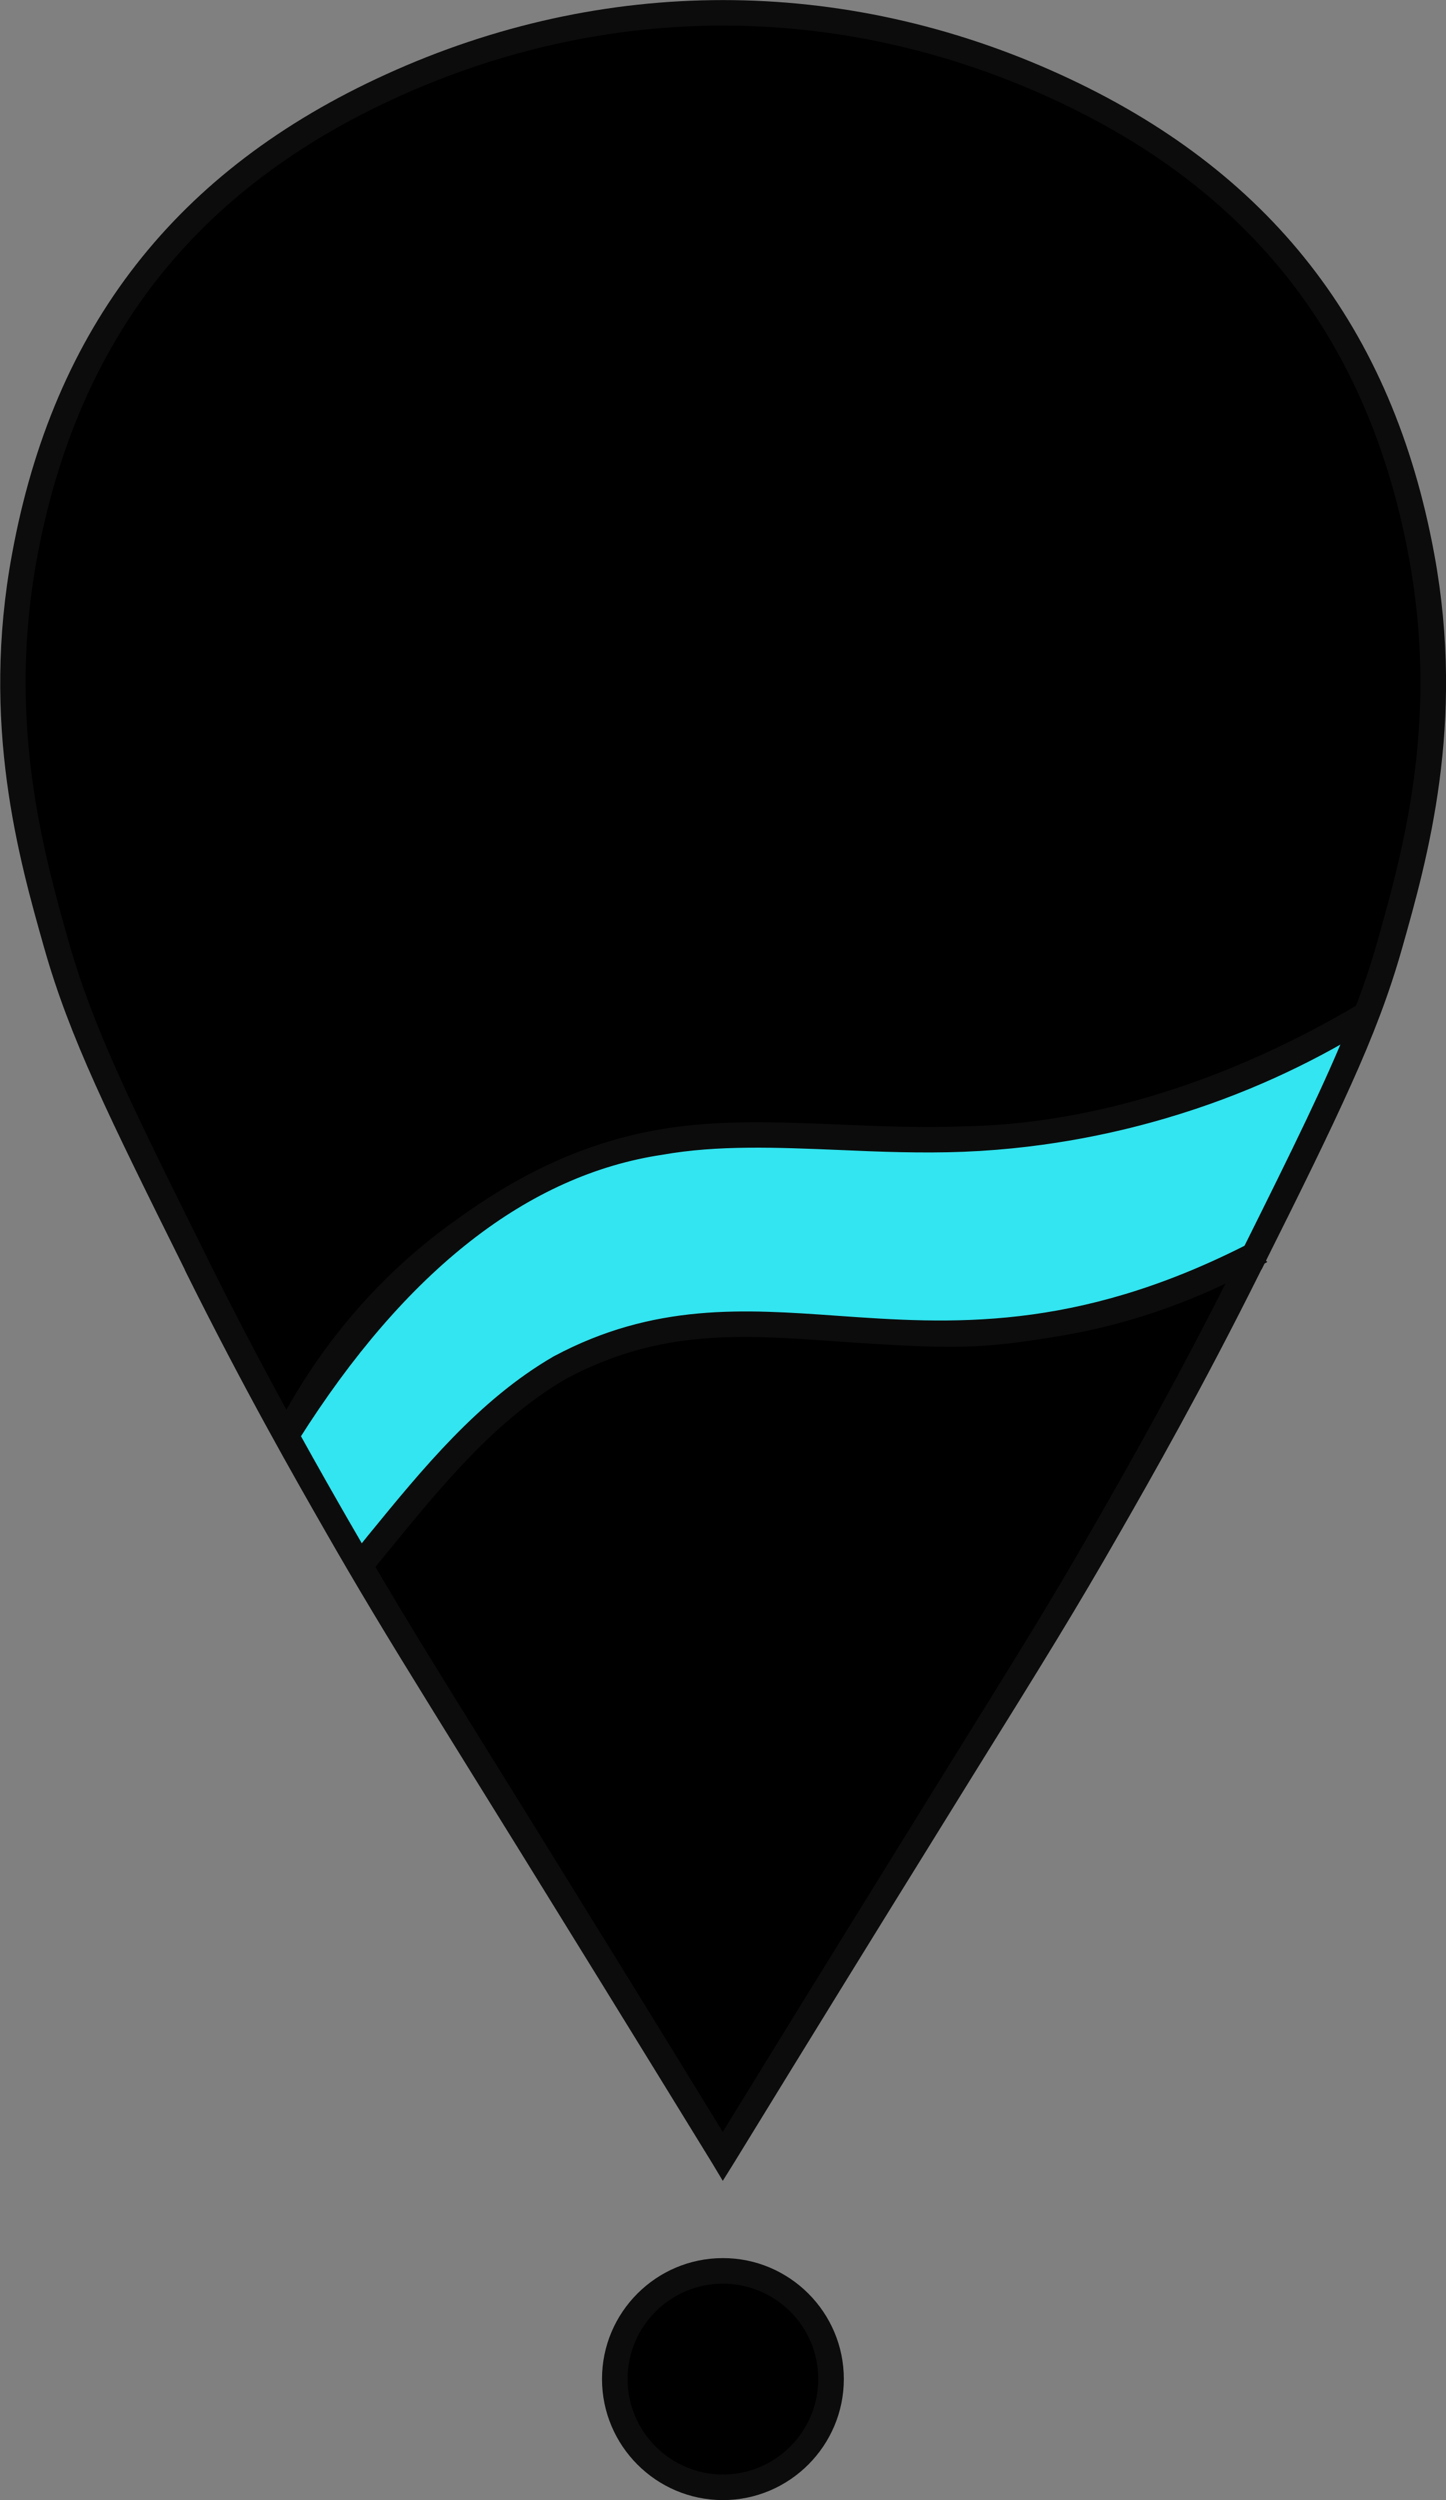 <?xml version="1.0" encoding="UTF-8"?>
<svg id="Layer_2" data-name="Layer 2" xmlns="http://www.w3.org/2000/svg" viewBox="0 0 89.33 154.44">
  <rect x="0" y="0" width="89.33" height="154.44" fill="#808080" stroke="none"/>
  <defs>
    <style>
      .cls-1 {
        fill: none;
        stroke: #0c0c0c;
        stroke-miterlimit: 10;
      }

      .cls-2, .cls-3, .cls-4 {
        stroke-width: 0px;
      }

      .cls-3 {
        fill: #fff;
      }

      .cls-4 {
        fill: #32e5f0;
      }
    </style>
  </defs>
  <g id="Layer_2-2" data-name="Layer 2">
    <g>
      <g>
        <g>
          <path class="cls-3" d="M44.66,140c3.84,0,6.97,3.13,6.97,6.97s-3.13,6.98-6.97,6.98-6.97-3.13-6.97-6.98,3.13-6.97,6.97-6.97ZM51.06,146.97c0-3.53-2.87-6.39-6.39-6.39s-6.39,2.87-6.39,6.39,2.87,6.4,6.39,6.4,6.39-2.87,6.39-6.4Z"/>
          <path class="cls-2" d="M44.66,140.57c3.53,0,6.39,2.87,6.39,6.39s-2.87,6.4-6.39,6.4-6.39-2.87-6.39-6.4,2.87-6.39,6.39-6.39Z"/>
        </g>
        <g>
          <path class="cls-1" d="M44.66,153.94c-3.84,0-6.97-3.13-6.97-6.98s3.13-6.97,6.97-6.97,6.97,3.13,6.97,6.97-3.13,6.98-6.97,6.98Z"/>
          <path class="cls-1" d="M44.66,140.57c-3.53,0-6.39,2.87-6.39,6.39s2.87,6.4,6.39,6.4,6.39-2.87,6.39-6.4-2.87-6.39-6.39-6.39Z"/>
        </g>
      </g>
      <g>
        <g>
          <path class="cls-3" d="M88.11,34.3c1.92,10.39-.42,18.66-1.97,24.13-.78,2.76-1.76,5.33-3.14,8.39-1.35,3.01-3.07,6.5-5.37,11.1l-.15-.08c-.04-.19-.09-.36-.13-.54-.03.01-.05.03-.08.04,3.07-6.17,5.11-10.3,6.58-13.99.17-.1.34-.2.5-.3-.02-.21-.05-.42-.08-.63-.03.02-.05.03-.08.05.54-1.42,1-2.78,1.4-4.2,1.12-3.98,2.67-9.44,2.67-16.12,0-2.43-.21-5.01-.71-7.75-2.51-13.64-9.88-23.08-22.5-28.83-6.57-2.99-13.48-4.49-20.38-4.49s-13.81,1.5-20.37,4.49C11.67,11.33,4.31,20.76,1.79,34.4c-1.89,10.25.43,18.44,1.96,23.87,1.55,5.45,3.91,10.21,8.62,19.68l.03.07c1.95,3.93,3.77,7.34,5.33,10.17.09.19.17.36.26.54,0-.01.02-.02.02-.03,1.21,2.19,2.25,4.01,3.06,5.42.42.73.82,1.42,1.21,2.09-.09.11-.18.22-.27.33l-.16.09c-.42-.71-.84-1.45-1.29-2.23-1.89-3.3-5.05-8.82-8.68-16.13l-.03-.08c-4.72-9.51-7.09-14.28-8.65-19.78-1.55-5.47-3.9-13.74-1.97-24.13C3.78,20.45,11.24,10.88,24.05,5.05c13.29-6.06,27.93-6.06,41.23,0,12.81,5.84,20.28,15.4,22.83,29.25Z"/>
          <path class="cls-2" d="M87.54,34.4c.5,2.74.71,5.33.71,7.75,0,6.67-1.55,12.14-2.67,16.12-.4,1.41-.86,2.78-1.4,4.2-8.19,4.86-16.73,7.49-24.7,7.62-2.54.1-5.09,0-7.56-.11-3.92-.16-7.62-.32-11.18.31-5.95,1.04-10.1,3.94-12.33,5.52-5.89,4.19-9.12,9.29-10.72,12.32l.03.07c-1.56-2.83-3.38-6.24-5.33-10.17l-.03-.07c-4.71-9.48-7.07-14.23-8.62-19.68-1.53-5.42-3.86-13.62-1.96-23.87C4.31,20.76,11.67,11.33,24.29,5.57c6.56-2.99,13.47-4.49,20.37-4.49s13.81,1.5,20.38,4.49c12.62,5.75,19.98,15.18,22.5,28.83Z"/>
          <path class="cls-3" d="M84.26,62.42c.03.21.06.42.08.63-.16.1-.33.2-.5.3.12-.3.23-.59.34-.88.03-.01.05-.03.08-.05Z"/>
          <path class="cls-3" d="M84.18,62.47c-.1.29-.22.58-.34.88-3.13,1.89-7.11,3.83-11.9,5.24-2.5.74-6.93,1.85-12.45,2.07-2.55.1-5.12,0-7.6-.11-3.89-.16-7.56-.32-11.06.3-8.48,1.27-16.15,7.28-22.82,17.85-.09-.17-.19-.34-.28-.51l-.03-.07c1.6-3.03,4.83-8.13,10.72-12.32,2.23-1.59,6.38-4.48,12.33-5.52,3.56-.63,7.26-.47,11.18-.31,2.47.1,5.02.21,7.56.11,7.97-.13,16.5-2.76,24.7-7.62Z"/>
          <path class="cls-4" d="M83.85,63.35c-1.47,3.69-3.51,7.82-6.58,13.99-10.77,5.48-18.62,4.93-25.55,4.45-5.76-.41-11.2-.79-17.26,2.45-4.53,2.63-7.95,6.82-11.26,10.87-.3.37-.6.74-.9,1.11-.39-.67-.79-1.36-1.21-2.09-.81-1.41-1.85-3.23-3.06-5.42,6.67-10.58,14.35-16.58,22.82-17.85,3.5-.61,7.17-.46,11.06-.3,2.48.1,5.05.21,7.6.11,5.52-.23,9.95-1.33,12.45-2.07,4.79-1.41,8.76-3.36,11.9-5.24Z"/>
          <path class="cls-3" d="M77.62,77.92c-.05.1-.1.2-.15.3l-.03.06c-3.64,7.31-6.79,12.83-8.68,16.13-2.78,4.86-4.63,7.84-9.11,15.05l-3.02,4.88c-2.63,4.24-6.7,10.83-11.72,19.02l-.25.4-.24-.4c-4.99-8.13-9.08-14.75-11.72-19.02l-3-4.84c-3.76-6.07-5.67-9.15-7.84-12.86l.16-.09.45.37c.05-.05.09-.11.13-.16,2.06,3.53,3.97,6.61,7.59,12.44l3,4.84c2.6,4.2,6.6,10.67,11.47,18.62,4.91-8,8.89-14.44,11.48-18.62l3.02-4.88c4.47-7.2,6.32-10.18,9.09-15.03,1.87-3.27,4.99-8.74,8.59-15.95.21-.11.42-.22.63-.33l.15.08Z"/>
          <path class="cls-3" d="M77.34,77.3c.04.18.09.36.13.54-.2.11-.41.22-.63.33.02-.05.05-.1.08-.15l.03-.06c.1-.21.21-.42.31-.62.03-.01.05-.03.08-.04Z"/>
          <path class="cls-3" d="M77.26,77.34c-.1.2-.2.41-.31.62l-.03.06c-.02.05-.05.1-.08.15-2.65,1.38-6.56,3.06-11.48,3.87-4.76.79-6.32.83-13.7.32-5.92-.42-11.03-.78-16.94,2.38-4.43,2.58-7.82,6.72-11.09,10.73-.35.43-.7.85-1.04,1.28-.1-.18-.21-.36-.31-.54.3-.36.6-.74.9-1.11,3.31-4.05,6.73-8.24,11.26-10.87,6.06-3.24,11.5-2.86,17.26-2.45,6.93.49,14.78,1.04,25.55-4.45Z"/>
          <path class="cls-2" d="M65.37,82.05c4.92-.82,8.83-2.49,11.48-3.87-3.6,7.22-6.72,12.68-8.59,15.95-2.78,4.85-4.63,7.83-9.09,15.03l-3.02,4.88c-2.59,4.17-6.57,10.62-11.48,18.62-4.87-7.95-8.87-14.42-11.47-18.62l-3-4.84c-3.62-5.84-5.53-8.91-7.59-12.44.34-.43.69-.85,1.04-1.28,3.28-4.01,6.66-8.16,11.09-10.73,5.9-3.16,11.02-2.8,16.94-2.38,7.38.52,8.93.47,13.7-.32Z"/>
          <path class="cls-3" d="M22.6,96.76c-.05.05-.09.11-.13.16l-.45-.37c.09-.11.18-.22.27-.33.1.18.21.36.31.54Z"/>
          <path class="cls-3" d="M18.02,88.7s-.02.02-.02.03c-.09-.18-.17-.36-.26-.54.09.17.19.34.28.51Z"/>
        </g>
        <g>
          <path class="cls-1" d="M77.62,77.92c-.05.1-.1.2-.15.3l-.03.06c-3.64,7.31-6.79,12.83-8.68,16.13-2.78,4.86-4.63,7.84-9.11,15.05l-3.02,4.88c-2.63,4.24-6.7,10.83-11.72,19.02l-.25.4-.24-.4c-4.99-8.13-9.08-14.75-11.72-19.02l-3-4.84c-3.76-6.07-5.67-9.15-7.84-12.86-.42-.71-.84-1.45-1.29-2.23-1.89-3.3-5.05-8.82-8.68-16.13l-.03-.08c-4.72-9.51-7.09-14.28-8.65-19.78-1.55-5.47-3.9-13.74-1.97-24.13C3.78,20.45,11.24,10.88,24.05,5.05c13.29-6.06,27.93-6.06,41.23,0,12.81,5.84,20.28,15.4,22.83,29.25,1.92,10.39-.42,18.66-1.97,24.13-.78,2.76-1.76,5.33-3.14,8.39-1.35,3.01-3.07,6.5-5.37,11.1Z"/>
          <path class="cls-1" d="M84.18,62.47c.54-1.42,1-2.78,1.4-4.2,1.12-3.98,2.67-9.44,2.67-16.12,0-2.43-.21-5.01-.71-7.75-2.51-13.64-9.88-23.08-22.5-28.83-6.57-2.99-13.48-4.49-20.38-4.49s-13.81,1.5-20.37,4.49C11.67,11.33,4.31,20.76,1.79,34.4c-1.89,10.25.43,18.44,1.96,23.87,1.55,5.45,3.91,10.21,8.62,19.68l.03.07c1.95,3.93,3.77,7.34,5.33,10.17.09.17.19.34.28.51,1.21,2.19,2.25,4.01,3.06,5.42.42.73.82,1.42,1.21,2.09.1.18.21.36.31.54,2.06,3.53,3.97,6.61,7.59,12.44l3,4.84c2.6,4.2,6.6,10.67,11.47,18.62,4.91-8,8.89-14.44,11.48-18.62l3.02-4.88c4.47-7.2,6.32-10.18,9.09-15.03,1.87-3.27,4.99-8.74,8.59-15.95.02-.05.05-.1.08-.15l.03-.06c.1-.21.21-.42.31-.62,3.07-6.17,5.11-10.3,6.58-13.99.12-.3.23-.59.34-.88Z"/>
          <path class="cls-1" d="M17.73,88.19l-.03-.07c1.6-3.03,4.83-8.13,10.72-12.32,2.23-1.59,6.38-4.48,12.33-5.52,3.56-.63,7.26-.47,11.18-.31,2.47.1,5.02.21,7.56.11,7.97-.13,16.5-2.76,24.7-7.62.03-.01.05-.03.08-.05.03.21.06.42.08.63-.16.1-.33.2-.5.3-3.13,1.89-7.11,3.83-11.9,5.24-2.5.74-6.93,1.85-12.45,2.07-2.55.1-5.12,0-7.6-.11-3.89-.16-7.56-.32-11.06.3-8.48,1.27-16.15,7.28-22.82,17.85,0,.01-.02.02-.02.03-.09-.18-.17-.36-.26-.54Z"/>
          <path class="cls-1" d="M77.47,77.84c-.2.11-.41.22-.63.33-2.65,1.38-6.56,3.06-11.48,3.87-4.76.79-6.32.83-13.7.32-5.92-.42-11.03-.78-16.94,2.38-4.43,2.58-7.82,6.72-11.09,10.73-.35.43-.7.85-1.04,1.28-.05.05-.09.11-.13.16l-.45-.37c.09-.11.18-.22.27-.33.3-.36.6-.74.9-1.11,3.31-4.05,6.73-8.24,11.26-10.87,6.06-3.24,11.5-2.86,17.26-2.45,6.93.49,14.78,1.04,25.55-4.45.03-.01.05-.03.08-.04.04.18.09.36.13.54Z"/>
        </g>
      </g>
    </g>
  </g>
</svg>